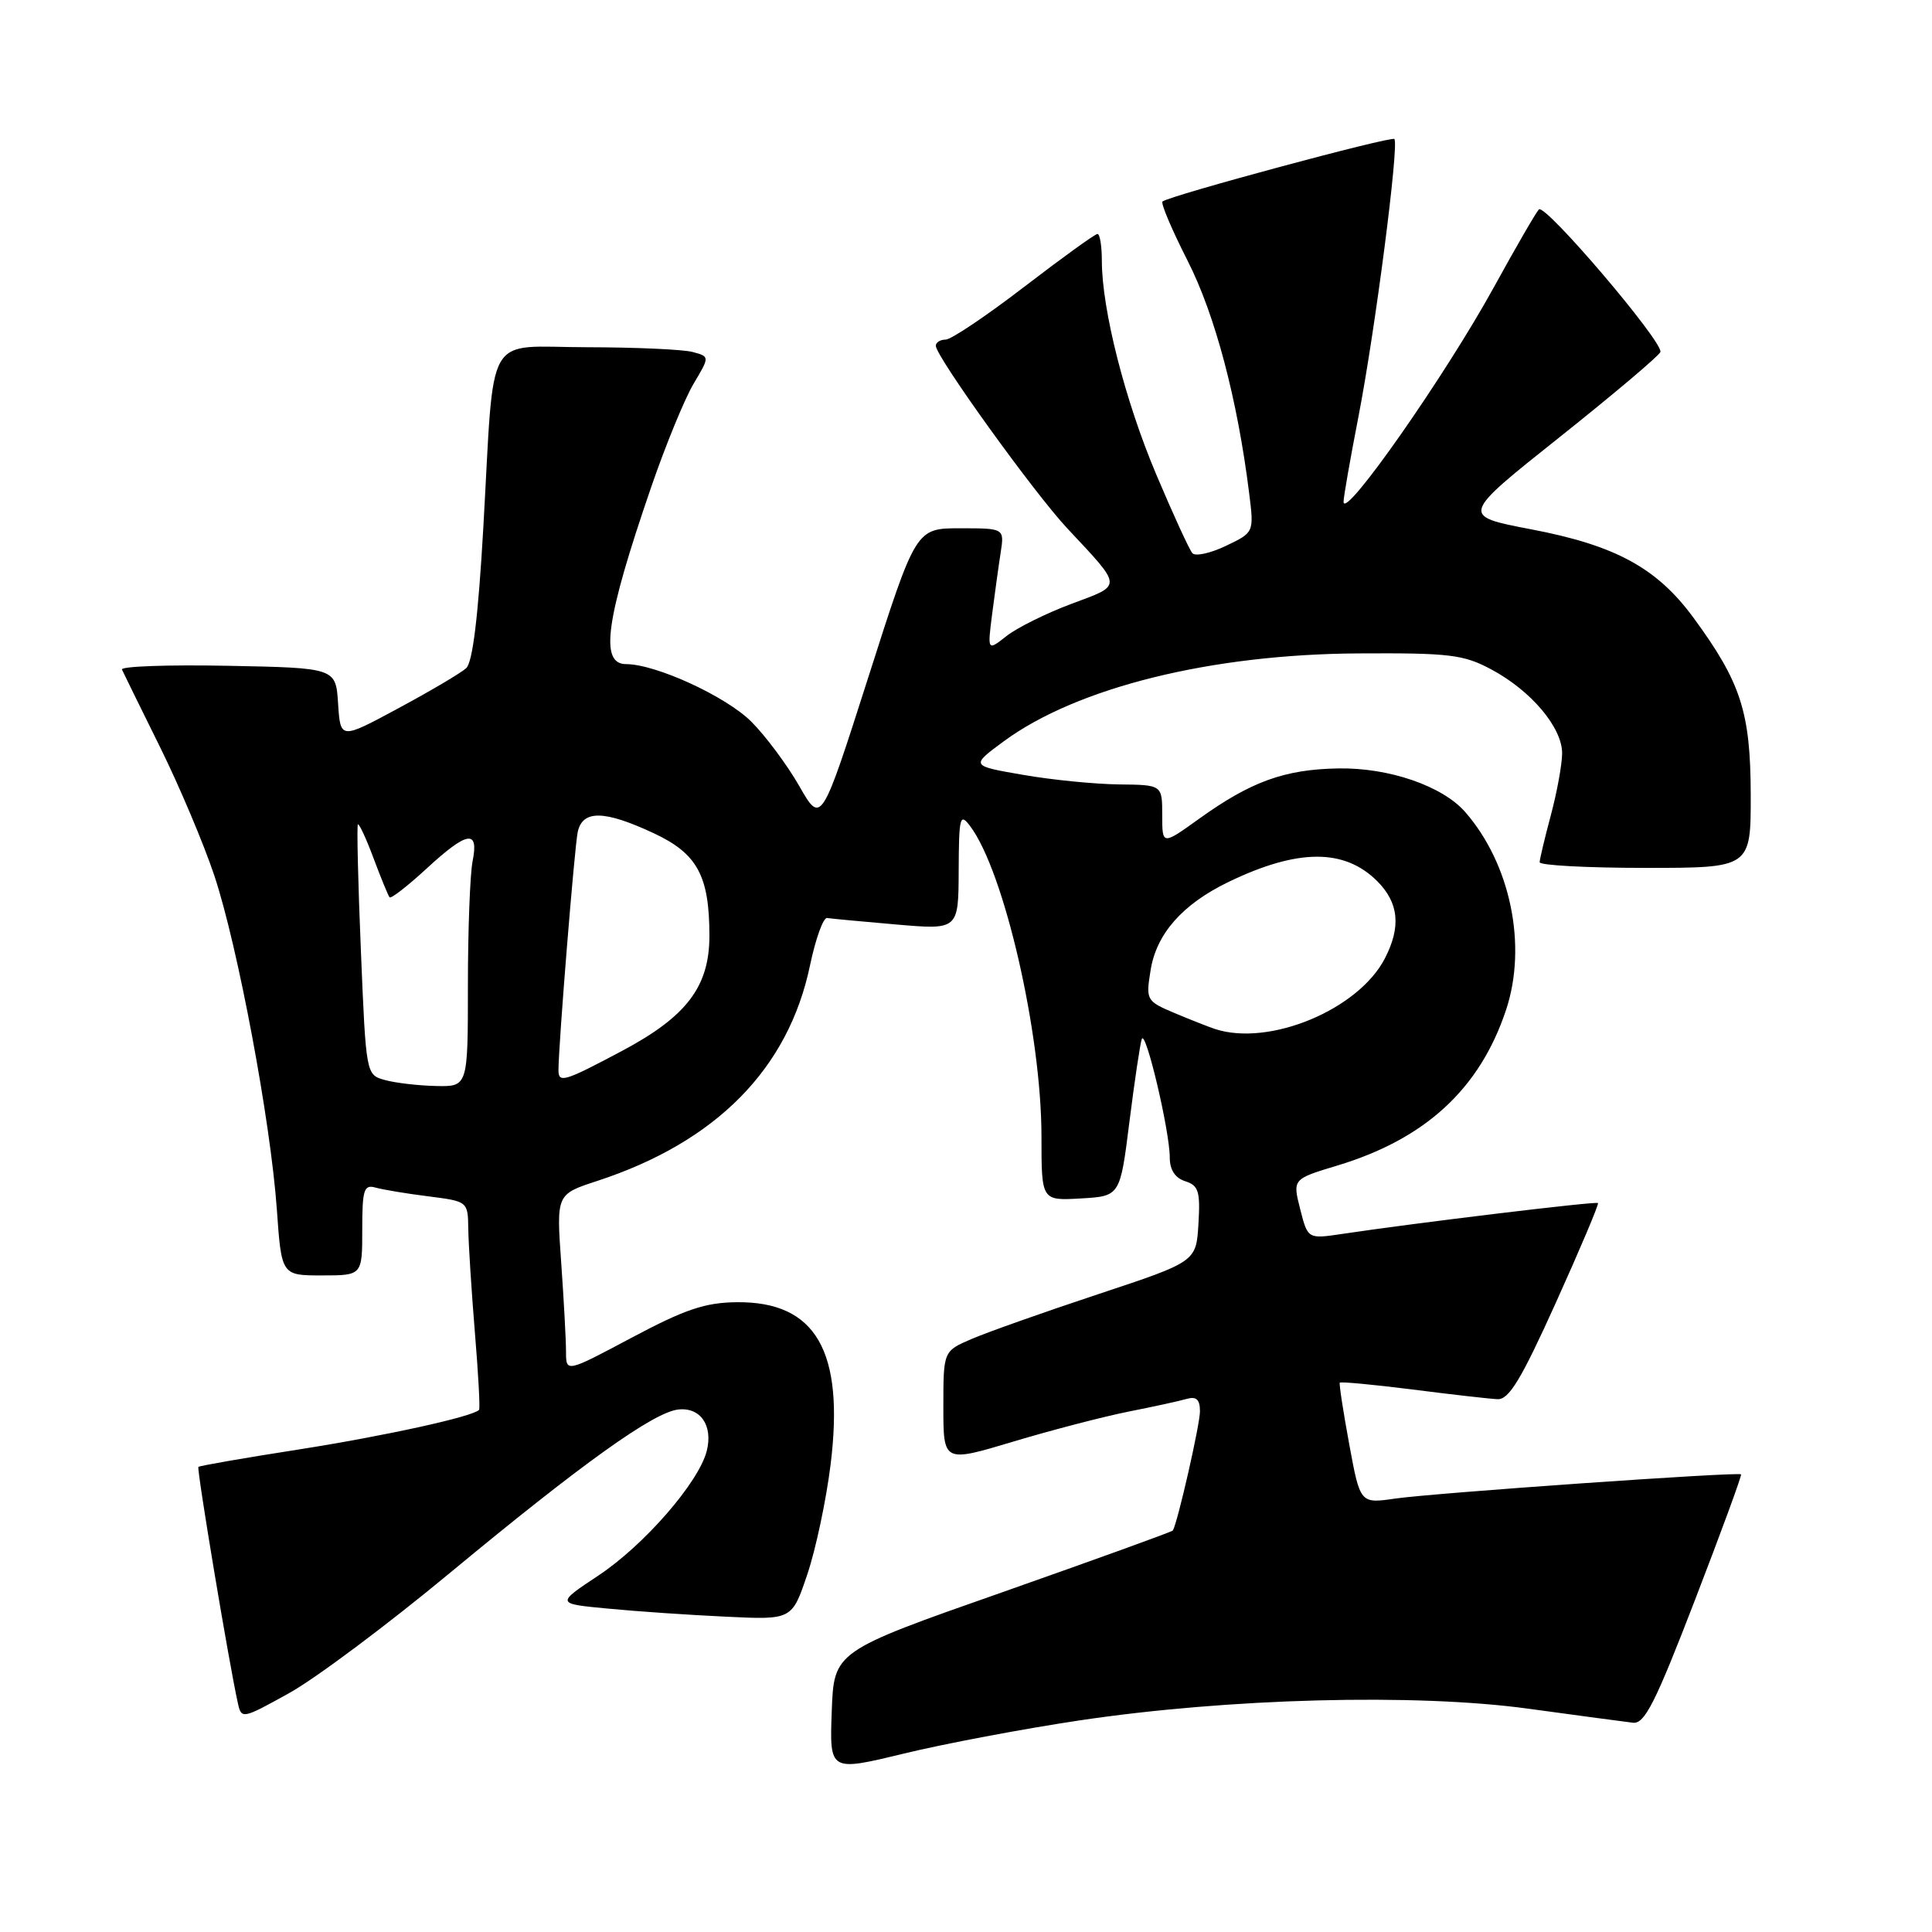 <?xml version="1.0" encoding="UTF-8" standalone="no"?>
<!DOCTYPE svg PUBLIC "-//W3C//DTD SVG 1.1//EN" "http://www.w3.org/Graphics/SVG/1.1/DTD/svg11.dtd" >
<svg xmlns="http://www.w3.org/2000/svg" xmlns:xlink="http://www.w3.org/1999/xlink" version="1.1" viewBox="0 0 256 256">
 <g >
 <path fill="currentColor"
d=" M 143.00 227.97 C 162.72 225.02 187.54 224.36 202.50 226.41 C 209.10 227.31 215.34 228.15 216.37 228.27 C 217.92 228.46 219.33 225.66 224.58 212.04 C 228.07 202.99 230.82 195.49 230.70 195.36 C 230.34 195.00 189.96 197.83 184.86 198.57 C 180.23 199.24 180.23 199.24 178.78 191.37 C 177.98 187.04 177.42 183.37 177.53 183.21 C 177.65 183.06 181.96 183.46 187.12 184.11 C 192.28 184.77 197.36 185.35 198.42 185.40 C 199.94 185.48 201.55 182.82 206.17 172.59 C 209.38 165.48 211.89 159.55 211.74 159.41 C 211.49 159.15 187.59 162.04 177.85 163.50 C 173.29 164.18 173.29 164.18 172.28 160.21 C 171.27 156.23 171.27 156.23 177.24 154.43 C 188.90 150.90 196.09 144.26 199.56 133.82 C 202.39 125.30 200.16 114.49 194.15 107.60 C 191.14 104.15 184.04 101.70 177.34 101.82 C 170.21 101.94 165.75 103.56 158.86 108.51 C 154.00 112.00 154.00 112.00 154.00 108.00 C 154.00 104.00 154.00 104.00 148.25 103.94 C 145.09 103.90 139.37 103.34 135.55 102.67 C 128.60 101.47 128.60 101.47 133.00 98.23 C 142.71 91.09 160.46 86.69 180.00 86.58 C 192.09 86.51 193.93 86.73 197.62 88.71 C 202.89 91.53 207.00 96.40 206.99 99.83 C 206.98 101.30 206.31 104.97 205.50 108.00 C 204.69 111.03 204.02 113.84 204.01 114.25 C 204.01 114.66 210.30 115.00 218.00 115.00 C 232.00 115.00 232.00 115.00 231.98 105.25 C 231.95 94.35 230.68 90.42 224.40 81.86 C 219.55 75.25 214.06 72.26 202.85 70.13 C 193.55 68.35 193.55 68.35 206.65 57.93 C 213.86 52.19 219.87 47.11 220.01 46.64 C 220.40 45.32 204.70 26.89 203.91 27.75 C 203.52 28.16 200.85 32.77 197.98 38.00 C 191.47 49.84 178.07 68.97 178.03 66.50 C 178.01 65.95 178.90 60.88 180.00 55.22 C 182.22 43.79 185.41 19.08 184.76 18.42 C 184.34 18.01 154.95 25.93 154.04 26.70 C 153.78 26.92 155.28 30.45 157.37 34.56 C 161.01 41.72 163.97 52.92 165.52 65.35 C 166.17 70.55 166.17 70.55 162.44 72.33 C 160.39 73.31 158.39 73.75 158.00 73.30 C 157.60 72.86 155.45 68.17 153.21 62.87 C 149.08 53.12 146.00 41.01 146.00 34.54 C 146.00 32.59 145.74 31.00 145.42 31.00 C 145.10 31.00 140.74 34.15 135.72 38.00 C 130.71 41.85 126.02 45.00 125.30 45.00 C 124.59 45.00 124.00 45.37 124.00 45.82 C 124.00 47.22 137.00 65.29 141.41 70.00 C 148.83 77.94 148.80 77.46 141.98 80.01 C 138.65 81.25 134.78 83.17 133.38 84.27 C 130.84 86.27 130.84 86.27 131.46 81.39 C 131.81 78.70 132.31 75.04 132.59 73.25 C 133.09 70.00 133.09 70.00 127.22 70.00 C 121.36 70.00 121.36 70.00 115.09 89.63 C 108.82 109.25 108.82 109.25 105.91 104.16 C 104.30 101.35 101.45 97.52 99.56 95.63 C 96.21 92.28 86.90 88.00 82.96 88.00 C 79.42 88.00 80.25 82.09 86.30 64.50 C 88.19 59.00 90.71 52.87 91.89 50.87 C 94.05 47.25 94.05 47.25 91.78 46.64 C 90.52 46.30 84.23 46.02 77.80 46.01 C 64.02 46.00 65.56 43.31 64.04 69.94 C 63.37 81.66 62.63 87.77 61.77 88.54 C 61.07 89.18 57.04 91.56 52.80 93.84 C 45.11 97.99 45.11 97.99 44.80 93.25 C 44.50 88.50 44.50 88.50 30.16 88.22 C 22.27 88.07 15.97 88.29 16.16 88.72 C 16.36 89.15 18.62 93.78 21.21 99.00 C 23.79 104.22 27.03 111.90 28.41 116.05 C 31.52 125.43 35.84 148.50 36.68 160.20 C 37.30 169.00 37.30 169.00 42.65 169.00 C 48.00 169.00 48.00 169.00 48.00 162.93 C 48.00 157.63 48.22 156.93 49.75 157.36 C 50.71 157.63 53.86 158.16 56.75 158.52 C 61.99 159.19 62.00 159.19 62.05 162.84 C 62.08 164.85 62.47 171.00 62.92 176.50 C 63.38 182.00 63.63 186.64 63.48 186.81 C 62.71 187.70 51.01 190.27 39.54 192.07 C 32.41 193.18 26.45 194.22 26.29 194.37 C 26.04 194.63 30.34 220.39 31.52 225.68 C 31.99 227.81 32.11 227.79 38.34 224.33 C 41.82 222.40 51.38 215.25 59.58 208.45 C 77.12 193.92 86.59 187.14 89.86 186.77 C 92.80 186.43 94.50 188.88 93.65 192.25 C 92.61 196.40 85.36 204.74 79.30 208.76 C 73.66 212.50 73.66 212.50 80.58 213.15 C 84.39 213.52 91.42 214.00 96.22 214.22 C 104.94 214.64 104.94 214.64 106.97 208.62 C 108.09 205.31 109.48 198.75 110.06 194.05 C 111.91 179.03 108.11 172.45 97.65 172.55 C 93.44 172.59 90.79 173.48 83.72 177.24 C 75.00 181.88 75.00 181.88 75.00 179.09 C 75.00 177.56 74.71 172.25 74.36 167.28 C 73.72 158.25 73.72 158.25 79.11 156.49 C 94.89 151.33 104.47 141.63 107.33 127.92 C 108.07 124.39 109.09 121.56 109.59 121.64 C 110.09 121.72 114.21 122.11 118.75 122.50 C 127.00 123.21 127.00 123.21 127.03 115.35 C 127.06 108.23 127.20 107.68 128.53 109.44 C 133.05 115.41 138.00 136.94 138.00 150.59 C 138.00 159.10 138.00 159.10 143.21 158.80 C 148.42 158.50 148.42 158.50 149.65 148.68 C 150.33 143.27 151.07 138.32 151.29 137.68 C 151.78 136.25 155.00 149.87 155.00 153.38 C 155.00 155.01 155.71 156.09 157.05 156.52 C 158.81 157.08 159.06 157.86 158.80 162.17 C 158.50 167.18 158.50 167.18 145.50 171.49 C 138.35 173.86 130.81 176.53 128.75 177.42 C 125.00 179.03 125.00 179.03 125.00 186.41 C 125.00 193.80 125.00 193.80 134.26 191.02 C 139.36 189.49 146.22 187.71 149.51 187.05 C 152.81 186.40 156.29 185.64 157.25 185.36 C 158.53 185.00 159.00 185.44 159.00 187.02 C 159.00 188.76 156.06 201.68 155.41 202.80 C 155.31 202.96 145.17 206.63 132.87 210.96 C 110.50 218.81 110.50 218.81 110.21 226.78 C 109.92 234.74 109.92 234.74 119.71 232.37 C 125.10 231.06 135.57 229.08 143.00 227.97 Z  M 51.00 143.11 C 48.50 142.41 48.50 142.41 47.82 125.97 C 47.44 116.93 47.27 109.40 47.42 109.24 C 47.58 109.08 48.52 111.10 49.50 113.73 C 50.48 116.35 51.44 118.68 51.62 118.90 C 51.81 119.11 53.98 117.43 56.46 115.15 C 61.92 110.11 63.48 109.85 62.62 114.12 C 62.28 115.84 62.00 123.27 62.00 130.62 C 62.00 144.00 62.00 144.00 57.75 143.90 C 55.41 143.85 52.38 143.49 51.00 143.11 Z  M 74.00 141.81 C 74.00 138.52 76.13 112.20 76.55 110.25 C 77.19 107.30 80.05 107.34 86.61 110.40 C 92.40 113.10 94.00 116.04 94.00 124.00 C 94.00 130.72 91.00 134.68 82.48 139.22 C 74.79 143.31 74.00 143.56 74.00 141.81 Z  M 161.00 136.35 C 160.18 136.08 157.77 135.13 155.65 134.24 C 151.89 132.65 151.82 132.52 152.46 128.56 C 153.23 123.73 156.68 119.82 162.75 116.88 C 171.93 112.44 178.13 112.40 182.49 116.76 C 185.35 119.62 185.67 122.81 183.50 127.00 C 179.99 133.79 168.19 138.70 161.00 136.35 Z "/>
</g>
</svg>